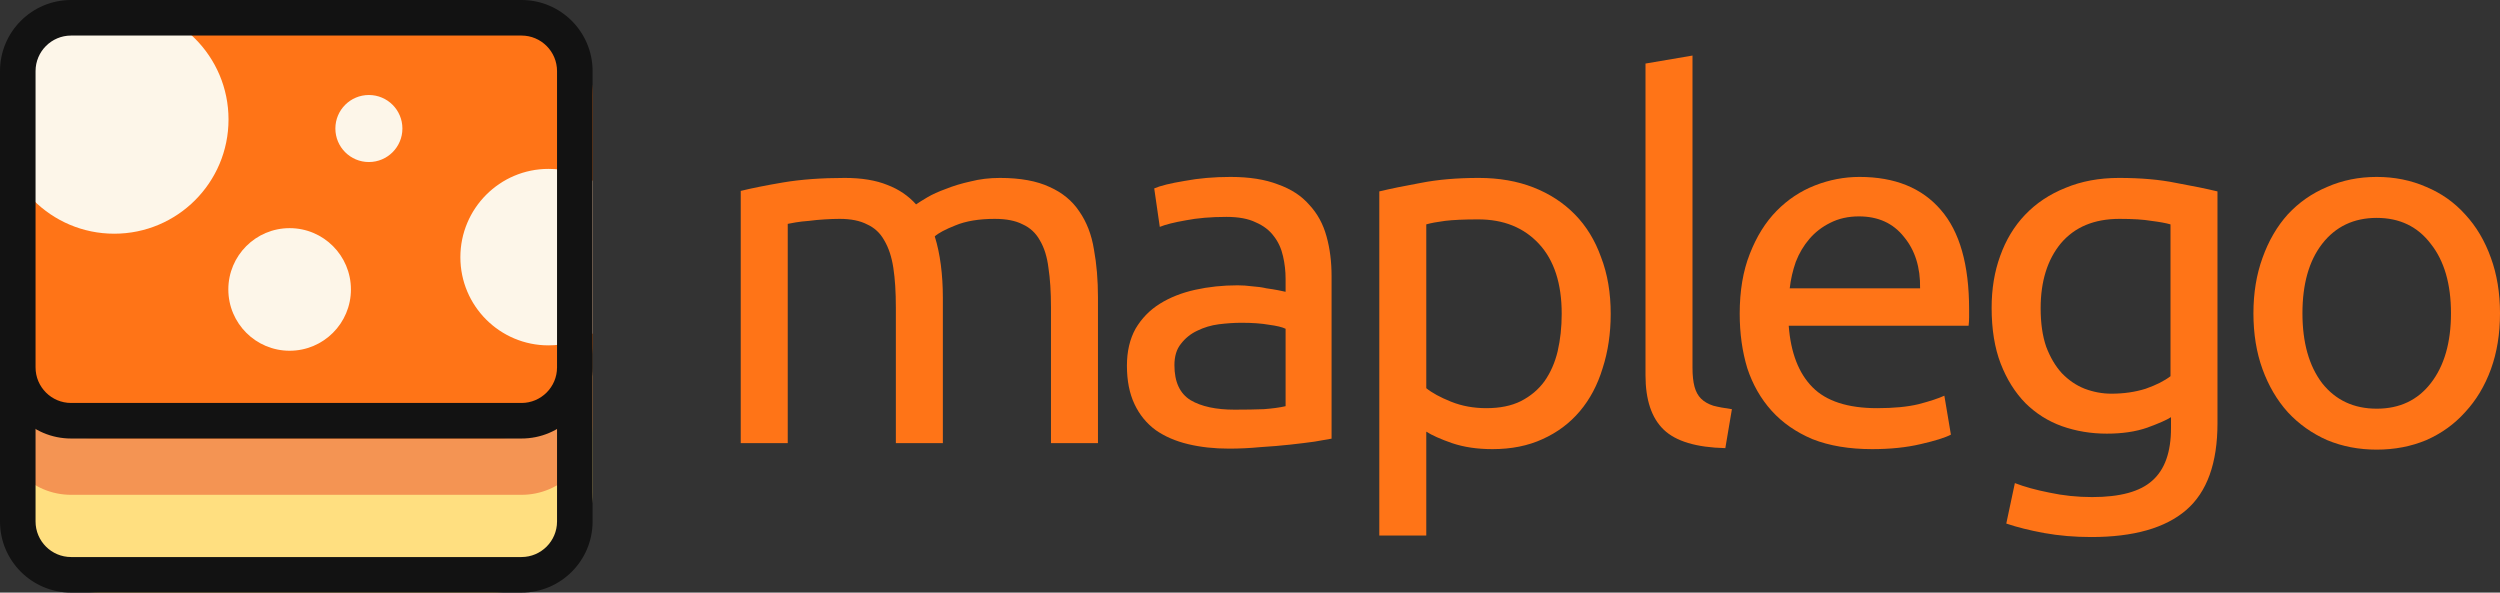 <svg width="135" height="32" viewBox="0 0 135 32" fill="none" xmlns="http://www.w3.org/2000/svg">
<rect x="0" y="0" width="135" height="32" fill="#333333" stroke="none"/>
<g clip-path="url(#clip0_92_27)">
<path d="M26.58 10.56H5.42C2.427 10.56 0 12.987 0 15.98V26.58C0 29.573 2.427 32 5.42 32H26.58C29.573 32 32 29.573 32 26.58V15.98C32 12.987 29.573 10.56 26.58 10.56Z" fill="#FFDF80"/>
<path d="M28.16 10.56H3.84C1.719 10.56 0 12.279 0 14.4V22.88C0 25.001 1.719 26.72 3.84 26.72H28.16C30.281 26.72 32 25.001 32 22.88V14.4C32 12.279 30.281 10.56 28.16 10.56Z" fill="#F49453"/>
<path d="M28.16 12.48C29.22 12.48 30.08 13.34 30.08 14.4V28.16C30.08 29.22 29.22 30.08 28.16 30.08H3.84C2.78 30.08 1.92 29.22 1.92 28.16V14.4C1.92 13.34 2.78 12.48 3.84 12.48H28.16ZM28.16 10.56H3.84C1.72 10.56 0 12.28 0 14.4V28.16C0 30.28 1.72 32 3.84 32H28.16C30.28 32 32 30.28 32 28.16V14.4C32 12.28 30.28 10.56 28.16 10.56Z" fill="#121212"/>
<path d="M26.87 0H5.13C2.297 0 0 2.297 0 5.13V18.55C0 21.383 2.297 23.68 5.13 23.68H26.87C29.703 23.68 32 21.383 32 18.55V5.13C32 2.297 29.703 0 26.87 0Z" fill="#FF7417"/>
<path d="M6.17 12.62C9.578 12.62 12.34 9.858 12.34 6.45C12.34 3.042 9.578 0.28 6.17 0.28C2.762 0.28 0 3.042 0 6.45C0 9.858 2.762 12.62 6.17 12.62Z" fill="#FDF6E9"/>
<path d="M19.92 8.75C20.92 8.75 21.73 7.94 21.73 6.94C21.73 5.94 20.92 5.13 19.92 5.13C18.92 5.13 18.11 5.94 18.11 6.94C18.11 7.94 18.92 8.75 19.92 8.75Z" fill="#FDF6E9"/>
<path d="M15.64 18.94C17.468 18.94 18.95 17.458 18.95 15.63C18.95 13.802 17.468 12.32 15.64 12.32C13.812 12.32 12.33 13.802 12.33 15.63C12.33 17.458 13.812 18.94 15.64 18.94Z" fill="#FDF6E9"/>
<path d="M32 9.75V18.01C31.3 18.42 30.49 18.65 29.62 18.65C26.99 18.65 24.86 16.52 24.86 13.89C24.86 11.26 26.99 9.12 29.62 9.12C30.49 9.12 31.3 9.35 32 9.76V9.75Z" fill="#FDF6E9"/>
<path d="M28.16 1.92C29.22 1.92 30.08 2.78 30.08 3.84V19.84C30.08 20.9 29.22 21.76 28.16 21.76H3.84C2.78 21.76 1.92 20.9 1.92 19.84V3.84C1.92 2.78 2.78 1.92 3.84 1.92H28.16ZM28.16 0H3.84C1.72 0 0 1.72 0 3.84V19.84C0 21.96 1.72 23.68 3.84 23.68H28.16C30.28 23.68 32 21.96 32 19.84V3.84C32 1.72 30.28 0 28.16 0Z" fill="#121212"/>
</g>
<path d="M40 10.309C40.582 10.165 41.346 10.012 42.292 9.851C43.256 9.689 44.365 9.608 45.621 9.608C46.53 9.608 47.294 9.734 47.913 9.985C48.531 10.219 49.049 10.57 49.468 11.037C49.595 10.947 49.795 10.822 50.068 10.66C50.341 10.498 50.677 10.345 51.078 10.201C51.478 10.039 51.923 9.905 52.414 9.797C52.906 9.671 53.433 9.608 53.997 9.608C55.088 9.608 55.98 9.77 56.671 10.093C57.362 10.399 57.899 10.84 58.281 11.415C58.681 11.99 58.945 12.674 59.072 13.465C59.218 14.256 59.29 15.119 59.29 16.054V23.93H56.753V16.593C56.753 15.766 56.707 15.056 56.616 14.463C56.544 13.869 56.389 13.375 56.153 12.979C55.934 12.584 55.625 12.296 55.225 12.116C54.843 11.918 54.343 11.819 53.724 11.819C52.869 11.819 52.16 11.936 51.596 12.17C51.05 12.386 50.677 12.584 50.477 12.764C50.623 13.231 50.732 13.743 50.805 14.301C50.877 14.858 50.914 15.443 50.914 16.054V23.93H48.376V16.593C48.376 15.766 48.331 15.056 48.24 14.463C48.149 13.869 47.985 13.375 47.749 12.979C47.531 12.584 47.221 12.296 46.821 12.116C46.439 11.918 45.948 11.819 45.348 11.819C45.093 11.819 44.82 11.829 44.529 11.847C44.238 11.864 43.956 11.891 43.683 11.927C43.429 11.945 43.192 11.972 42.974 12.008C42.756 12.044 42.61 12.071 42.538 12.089V23.93H40V10.309Z" fill="#FF7417"/>
<path d="M66.666 22.122C67.266 22.122 67.794 22.113 68.249 22.095C68.722 22.059 69.113 22.006 69.422 21.934V17.753C69.24 17.663 68.94 17.591 68.521 17.537C68.121 17.465 67.63 17.43 67.048 17.43C66.666 17.43 66.257 17.456 65.82 17.51C65.402 17.564 65.011 17.681 64.647 17.861C64.301 18.023 64.01 18.257 63.774 18.562C63.537 18.85 63.419 19.236 63.419 19.722C63.419 20.621 63.71 21.25 64.292 21.61C64.874 21.952 65.666 22.122 66.666 22.122ZM66.448 9.554C67.466 9.554 68.321 9.689 69.013 9.959C69.722 10.21 70.286 10.579 70.704 11.064C71.141 11.532 71.45 12.098 71.632 12.764C71.814 13.411 71.905 14.13 71.905 14.921V23.687C71.686 23.723 71.377 23.777 70.977 23.849C70.595 23.902 70.159 23.956 69.667 24.01C69.176 24.064 68.64 24.109 68.058 24.145C67.494 24.199 66.93 24.226 66.366 24.226C65.566 24.226 64.829 24.145 64.156 23.983C63.483 23.822 62.901 23.57 62.41 23.228C61.919 22.869 61.536 22.401 61.264 21.826C60.991 21.25 60.854 20.558 60.854 19.749C60.854 18.976 61.009 18.311 61.318 17.753C61.646 17.196 62.082 16.746 62.628 16.405C63.174 16.063 63.81 15.811 64.538 15.649C65.265 15.488 66.029 15.407 66.83 15.407C67.084 15.407 67.348 15.425 67.621 15.461C67.894 15.479 68.148 15.514 68.385 15.569C68.64 15.604 68.858 15.64 69.04 15.676C69.222 15.712 69.349 15.739 69.422 15.757V15.056C69.422 14.643 69.376 14.238 69.285 13.842C69.194 13.429 69.031 13.069 68.794 12.764C68.558 12.44 68.23 12.188 67.812 12.008C67.412 11.81 66.884 11.712 66.23 11.712C65.393 11.712 64.656 11.775 64.019 11.9C63.401 12.008 62.937 12.125 62.628 12.251L62.328 10.174C62.655 10.03 63.201 9.896 63.965 9.77C64.729 9.626 65.556 9.554 66.448 9.554Z" fill="#FF7417"/>
<path d="M84.332 16.944C84.332 15.308 83.922 14.049 83.104 13.168C82.285 12.287 81.194 11.847 79.83 11.847C79.066 11.847 78.466 11.873 78.029 11.927C77.611 11.981 77.274 12.044 77.019 12.116V20.963C77.329 21.214 77.774 21.457 78.356 21.691C78.939 21.925 79.575 22.041 80.266 22.041C80.994 22.041 81.612 21.916 82.122 21.664C82.649 21.394 83.077 21.035 83.404 20.585C83.731 20.118 83.968 19.578 84.114 18.967C84.259 18.337 84.332 17.663 84.332 16.944ZM86.978 16.944C86.978 18.005 86.833 18.985 86.542 19.884C86.269 20.783 85.86 21.556 85.314 22.203C84.768 22.851 84.095 23.354 83.295 23.714C82.513 24.073 81.612 24.253 80.594 24.253C79.775 24.253 79.048 24.145 78.411 23.93C77.793 23.714 77.329 23.507 77.019 23.309V28.919H74.482V10.336C75.082 10.192 75.828 10.039 76.719 9.878C77.629 9.698 78.675 9.608 79.857 9.608C80.948 9.608 81.931 9.779 82.804 10.12C83.677 10.462 84.423 10.947 85.041 11.577C85.66 12.206 86.133 12.979 86.46 13.896C86.806 14.795 86.978 15.811 86.978 16.944Z" fill="#FF7417"/>
<path d="M93.168 24.199C91.604 24.163 90.495 23.831 89.84 23.201C89.185 22.572 88.857 21.592 88.857 20.261V3.432L91.395 3V19.857C91.395 20.27 91.431 20.612 91.504 20.882C91.577 21.151 91.695 21.367 91.859 21.529C92.022 21.691 92.241 21.817 92.514 21.907C92.786 21.979 93.123 22.041 93.523 22.095L93.168 24.199Z" fill="#FF7417"/>
<path d="M93.944 16.944C93.944 15.703 94.126 14.624 94.49 13.707C94.854 12.773 95.336 11.999 95.936 11.388C96.536 10.777 97.228 10.318 98.01 10.012C98.792 9.707 99.592 9.554 100.411 9.554C102.321 9.554 103.785 10.147 104.804 11.334C105.822 12.503 106.332 14.292 106.332 16.701C106.332 16.809 106.332 16.953 106.332 17.133C106.332 17.295 106.322 17.447 106.304 17.591H96.591C96.7 19.048 97.127 20.154 97.873 20.909C98.619 21.664 99.783 22.041 101.366 22.041C102.257 22.041 103.003 21.97 103.603 21.826C104.222 21.664 104.685 21.511 104.995 21.367L105.349 23.471C105.04 23.633 104.494 23.804 103.712 23.983C102.948 24.163 102.075 24.253 101.093 24.253C99.856 24.253 98.783 24.073 97.873 23.714C96.982 23.336 96.245 22.824 95.663 22.176C95.081 21.529 94.645 20.765 94.354 19.884C94.081 18.985 93.944 18.005 93.944 16.944ZM103.685 15.569C103.703 14.436 103.412 13.51 102.812 12.79C102.23 12.053 101.42 11.685 100.383 11.685C99.801 11.685 99.283 11.802 98.828 12.035C98.392 12.251 98.019 12.539 97.71 12.898C97.4 13.258 97.155 13.671 96.973 14.139C96.809 14.607 96.7 15.083 96.645 15.569H103.685Z" fill="#FF7417"/>
<path d="M117.234 22.527C117.016 22.671 116.589 22.86 115.952 23.093C115.333 23.309 114.606 23.417 113.769 23.417C112.914 23.417 112.105 23.282 111.341 23.012C110.595 22.743 109.94 22.329 109.376 21.772C108.812 21.196 108.367 20.486 108.039 19.641C107.712 18.796 107.548 17.789 107.548 16.62C107.548 15.595 107.703 14.66 108.012 13.815C108.321 12.952 108.767 12.215 109.349 11.604C109.949 10.974 110.677 10.489 111.532 10.147C112.387 9.788 113.351 9.608 114.424 9.608C115.606 9.608 116.634 9.698 117.507 9.878C118.398 10.039 119.144 10.192 119.744 10.336V22.851C119.744 25.008 119.181 26.573 118.053 27.544C116.925 28.515 115.215 29 112.923 29C112.032 29 111.186 28.928 110.386 28.784C109.604 28.64 108.922 28.47 108.339 28.272L108.803 26.087C109.313 26.285 109.931 26.456 110.659 26.6C111.404 26.761 112.178 26.842 112.978 26.842C114.488 26.842 115.57 26.546 116.225 25.952C116.898 25.359 117.234 24.415 117.234 23.12V22.527ZM117.207 12.116C116.952 12.044 116.607 11.981 116.17 11.927C115.752 11.855 115.179 11.819 114.451 11.819C113.087 11.819 112.032 12.26 111.286 13.141C110.559 14.022 110.195 15.191 110.195 16.647C110.195 17.456 110.295 18.149 110.495 18.724C110.713 19.299 110.995 19.776 111.341 20.154C111.705 20.531 112.114 20.81 112.569 20.99C113.042 21.169 113.524 21.259 114.015 21.259C114.688 21.259 115.306 21.169 115.87 20.99C116.434 20.792 116.88 20.567 117.207 20.315V12.116Z" fill="#FF7417"/>
<path d="M135 16.917C135 18.032 134.836 19.039 134.509 19.938C134.181 20.837 133.718 21.61 133.117 22.257C132.535 22.905 131.835 23.408 131.016 23.768C130.198 24.109 129.307 24.28 128.343 24.28C127.378 24.28 126.487 24.109 125.669 23.768C124.85 23.408 124.141 22.905 123.54 22.257C122.958 21.61 122.504 20.837 122.176 19.938C121.849 19.039 121.685 18.032 121.685 16.917C121.685 15.82 121.849 14.822 122.176 13.923C122.504 13.006 122.958 12.224 123.54 11.577C124.141 10.93 124.85 10.435 125.669 10.093C126.487 9.734 127.378 9.554 128.343 9.554C129.307 9.554 130.198 9.734 131.016 10.093C131.835 10.435 132.535 10.93 133.117 11.577C133.718 12.224 134.181 13.006 134.509 13.923C134.836 14.822 135 15.82 135 16.917ZM132.353 16.917C132.353 15.335 131.99 14.085 131.262 13.168C130.553 12.233 129.579 11.766 128.343 11.766C127.106 11.766 126.123 12.233 125.396 13.168C124.686 14.085 124.332 15.335 124.332 16.917C124.332 18.499 124.686 19.758 125.396 20.693C126.123 21.61 127.106 22.069 128.343 22.069C129.579 22.069 130.553 21.61 131.262 20.693C131.99 19.758 132.353 18.499 132.353 16.917Z" fill="#FF7417"/>
<defs>
<clipPath id="clip0_92_27">
<rect width="32" height="32" fill="white"/>
</clipPath>
</defs>
</svg>
